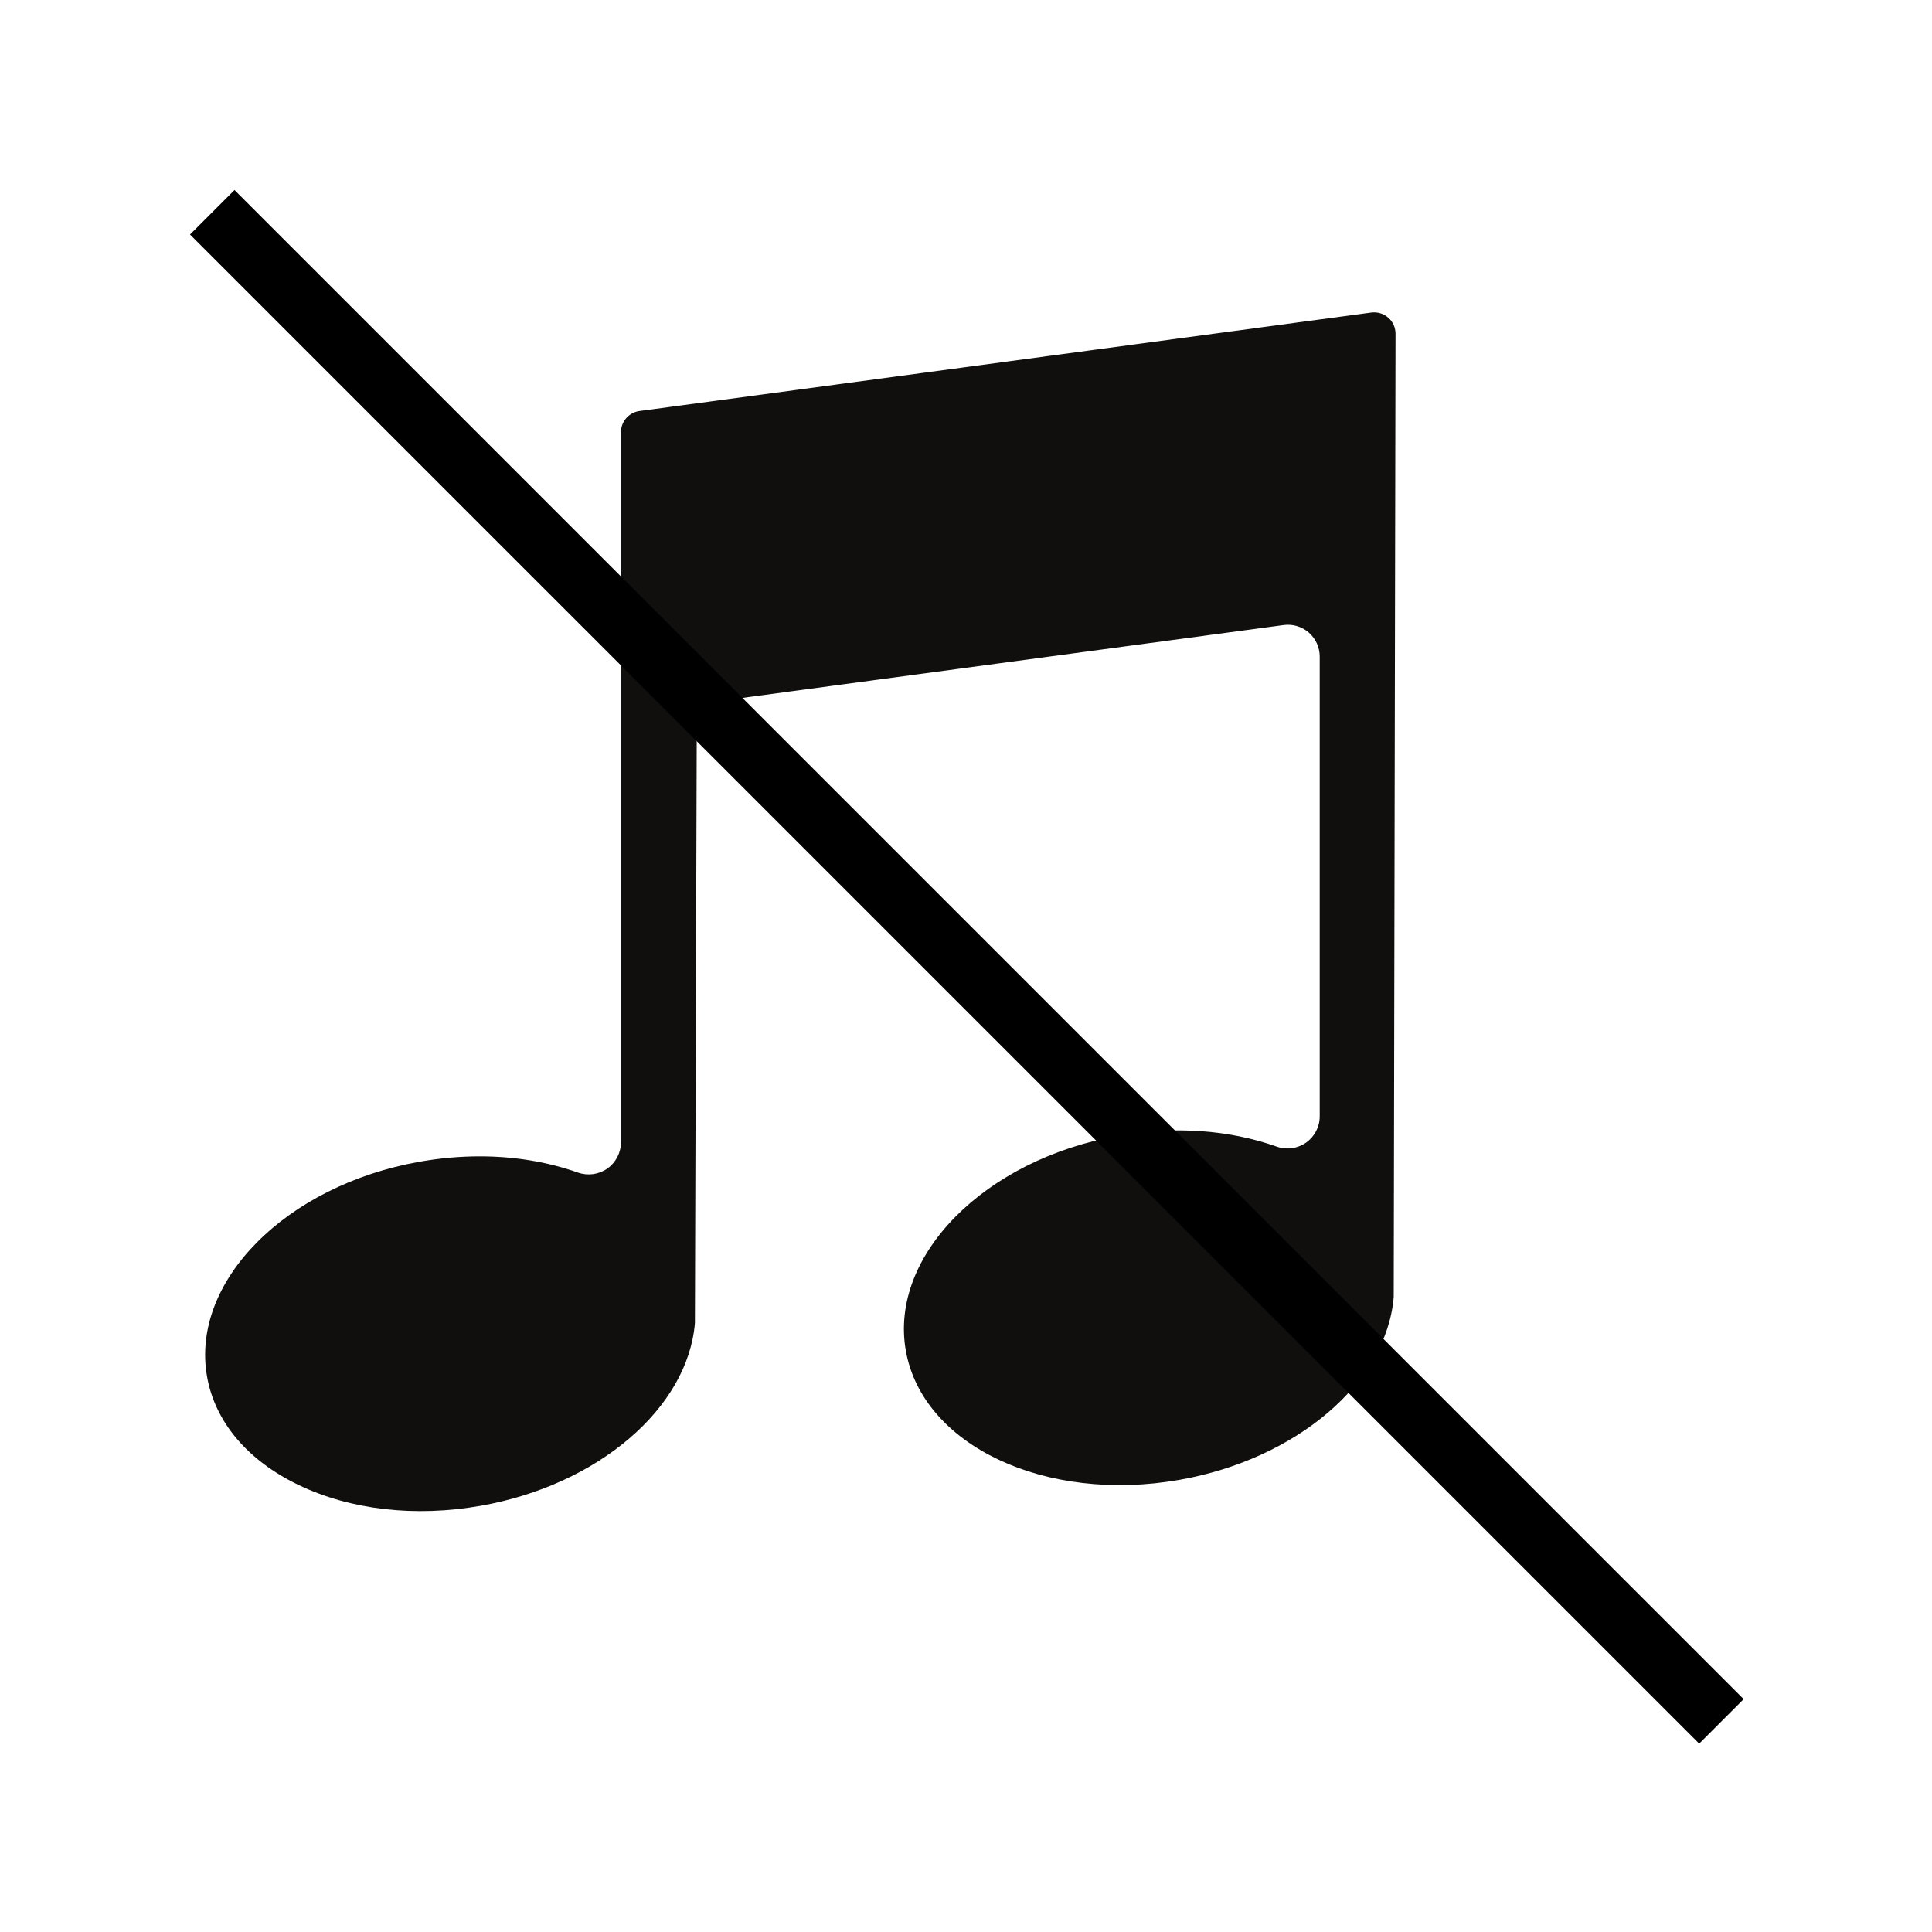 <svg xmlns="http://www.w3.org/2000/svg" xmlns:xlink="http://www.w3.org/1999/xlink" width="500" zoomAndPan="magnify" viewBox="0 0 375 375" height="500" preserveAspectRatio="xMidYMid meet" version="1.0"><defs><clipPath id="id1"><path d="M 39 60.52 L 270.895 60.52 L 270.895 294 L 39 294 Z M 39 60.52 " clip-rule="nonzero"/></clipPath><clipPath id="id2"><path d="M 36.891 36.891 L 338.359 36.891 L 338.359 338.359 L 36.891 338.359 Z M 36.891 36.891 " clip-rule="nonzero"/></clipPath></defs><g clip-path="url(#id1)"><path fill="rgb(6.27%, 5.879%, 5.099%)" d="M 266.16 60.664 L 124.121 79.777 C 122.07 80.055 120.523 81.82 120.523 83.891 L 120.523 221.715 C 120.523 223.738 119.535 225.641 117.887 226.809 C 116.227 227.977 114.094 228.27 112.168 227.59 C 106.258 225.5 99.809 224.445 93.125 224.445 C 89.305 224.445 85.41 224.789 81.492 225.48 C 55.461 230.074 36.93 248.797 40.188 267.211 C 41.738 275.98 48.016 283.434 57.863 288.188 C 67.973 293.07 80.559 294.52 93.305 292.27 C 116.039 288.258 133.504 273.355 134.883 256.812 L 135.238 142.023 C 135.246 138.961 137.547 136.34 140.59 135.93 L 249.156 121.32 C 250.926 121.082 252.707 121.617 254.047 122.789 C 255.387 123.965 256.156 125.656 256.156 127.438 L 256.156 216.676 C 256.156 218.699 255.172 220.602 253.523 221.77 C 251.863 222.938 249.727 223.234 247.805 222.555 C 238.52 219.27 227.914 218.539 217.129 220.445 C 191.098 225.039 172.566 243.758 175.82 262.172 C 179.078 280.582 202.906 291.824 228.941 287.234 C 251.672 283.223 269.141 268.32 270.52 251.777 L 270.871 64.785 C 270.871 63.57 270.371 62.457 269.453 61.656 C 268.539 60.855 267.367 60.516 266.16 60.664 " fill-opacity="1" fill-rule="nonzero"/></g><g clip-path="url(#id2)"><path fill="rgb(0%, 0%, 0%)" d="M 36.883 45.516 L 45.516 36.883 L 338.445 329.805 L 329.812 338.434 Z M 36.883 45.516 " fill-opacity="1" fill-rule="nonzero"/></g></svg>